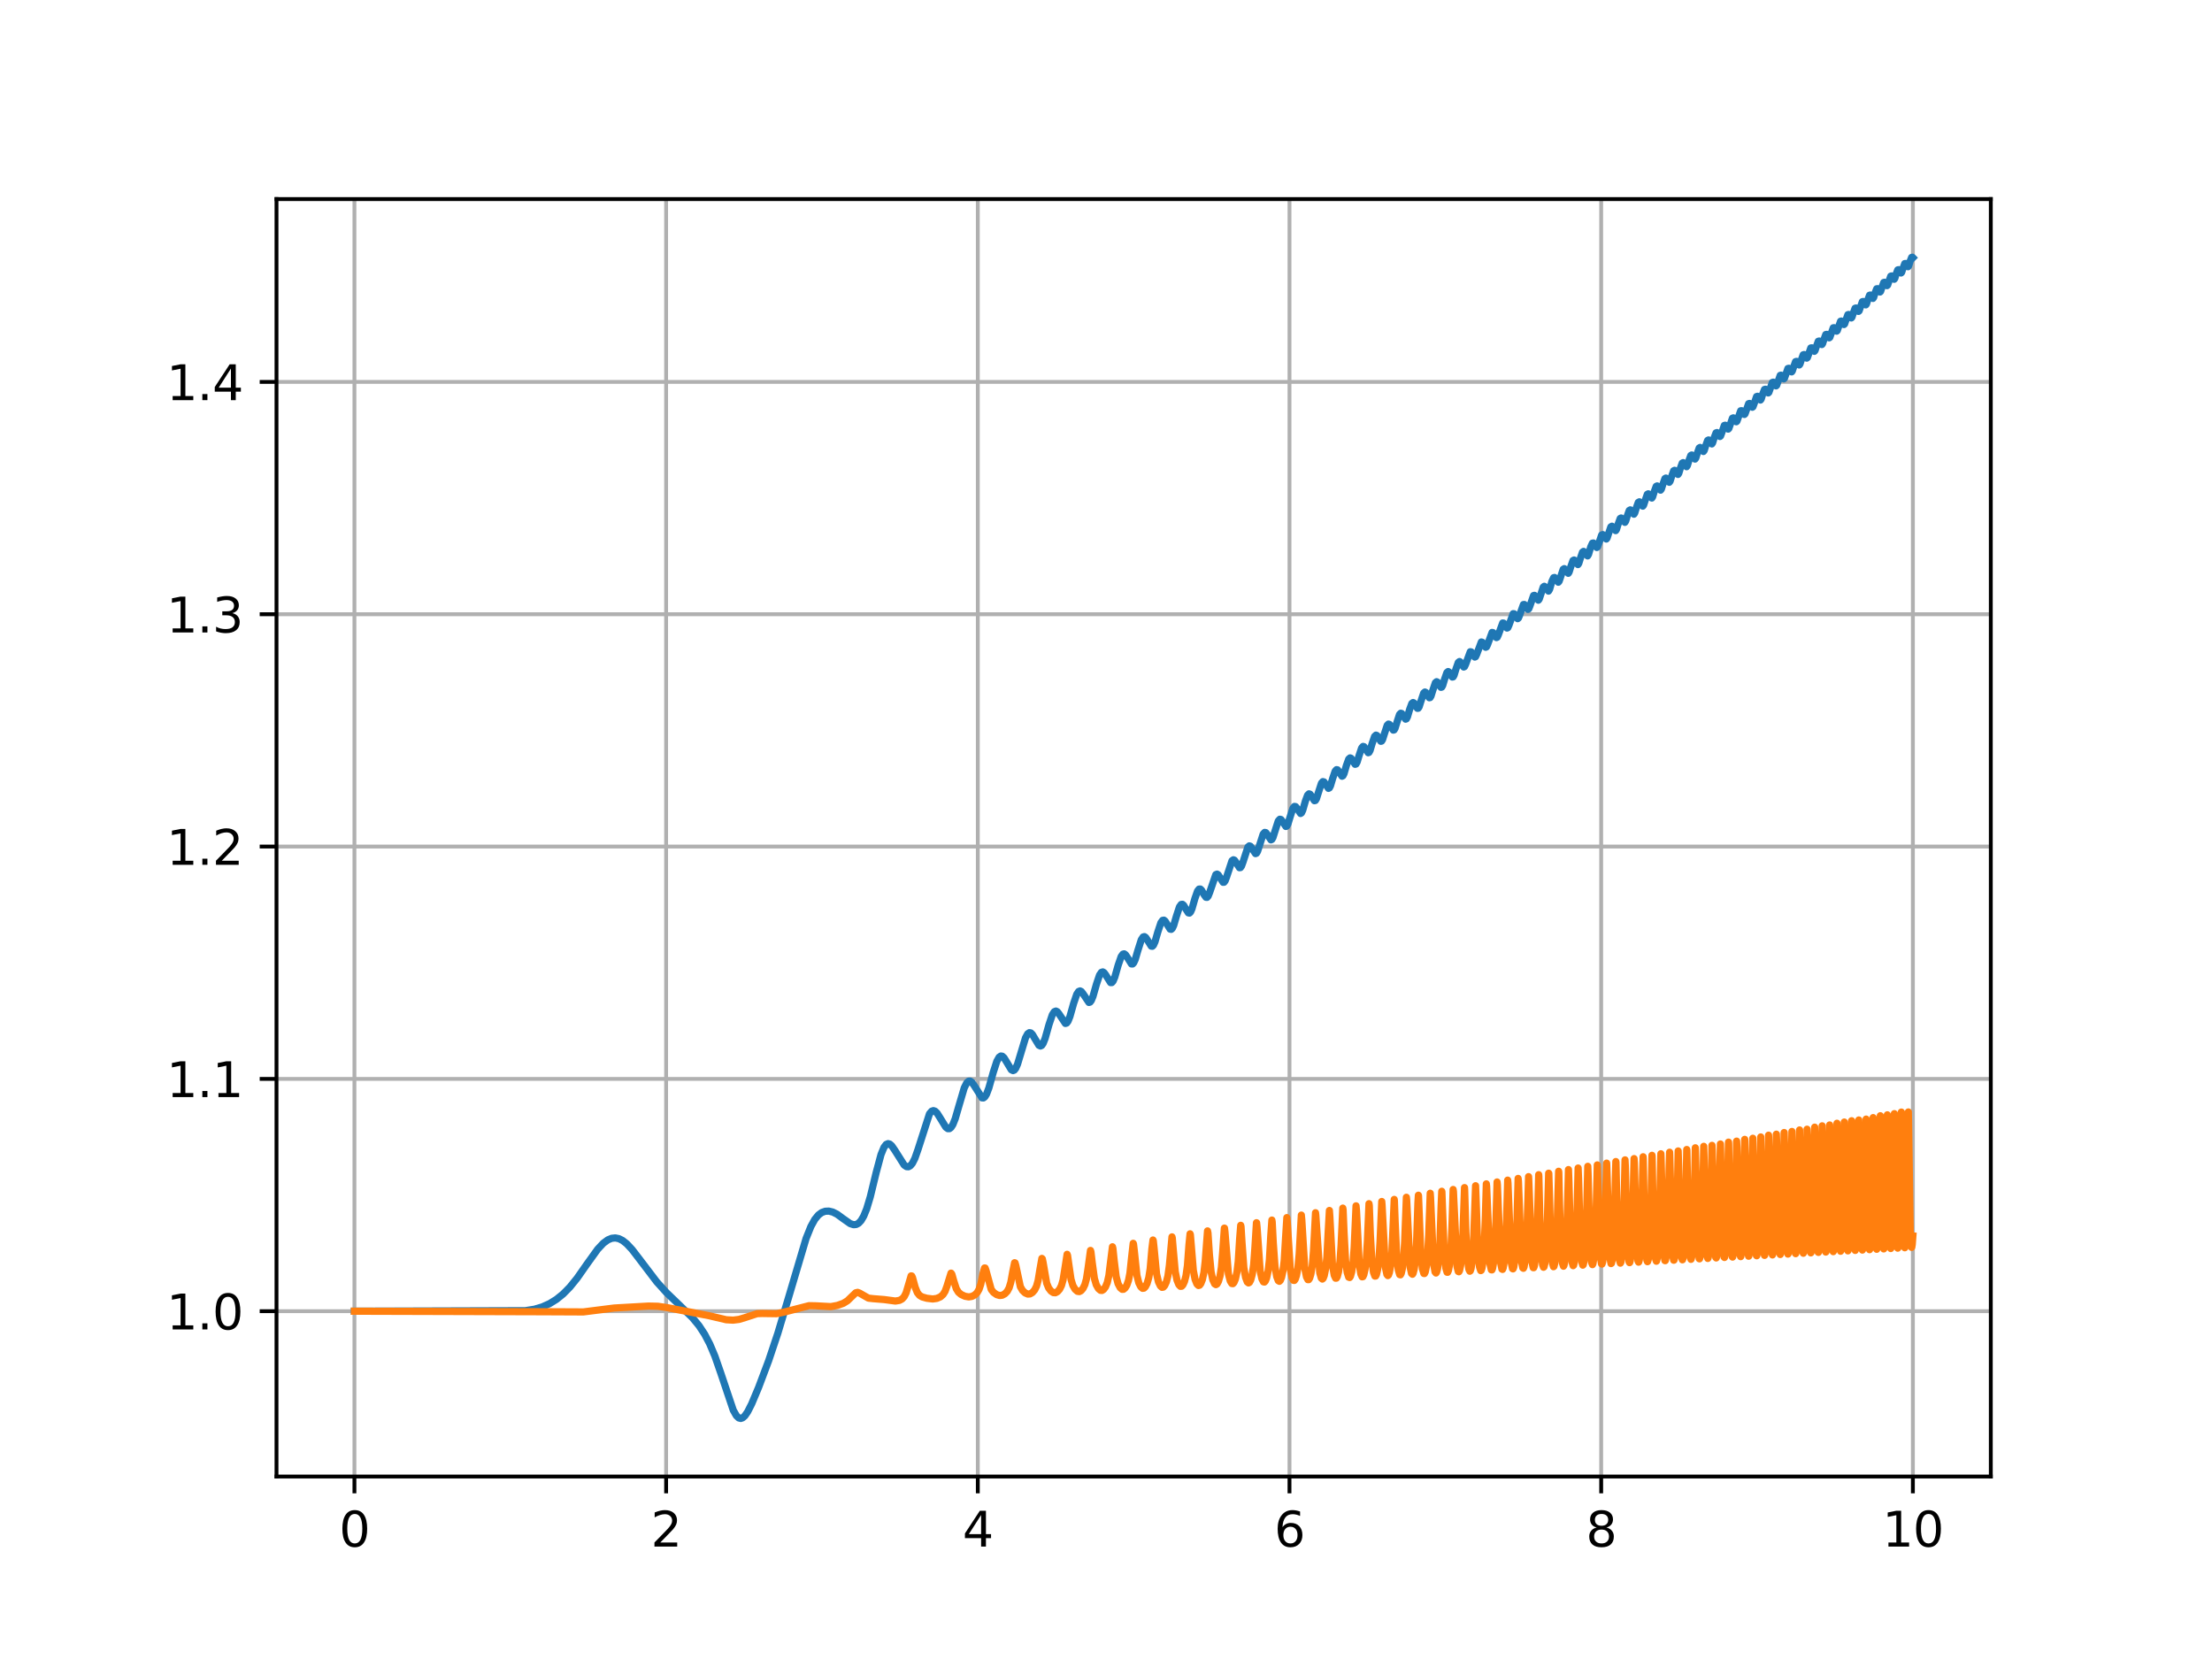 <?xml version="1.0" encoding="utf-8" standalone="no"?>
<!DOCTYPE svg PUBLIC "-//W3C//DTD SVG 1.1//EN"
  "http://www.w3.org/Graphics/SVG/1.1/DTD/svg11.dtd">
<svg xmlns:xlink="http://www.w3.org/1999/xlink" width="460.8pt" height="345.6pt" viewBox="0 0 460.8 345.6" xmlns="http://www.w3.org/2000/svg" version="1.1">
 <defs>
  <style type="text/css">*{stroke-linejoin: round; stroke-linecap: butt}</style>
 </defs>
 <g id="figure_1">
  <g id="patch_1">
   <path d="M 0 345.6 
L 460.8 345.6 
L 460.8 0 
L 0 0 
z
" style="fill: #ffffff"/>
  </g>
  <g id="axes_1">
   <g id="patch_2">
    <path d="M 57.6 307.584 
L 414.72 307.584 
L 414.72 41.472 
L 57.6 41.472 
z
" style="fill: #ffffff"/>
   </g>
   <g id="matplotlib.axis_1">
    <g id="xtick_1">
     <g id="line2d_1">
      <path d="M 73.833 307.584 
L 73.833 41.472 
" clip-path="url(#pcbea6e819e)" style="fill: none; stroke: #b0b0b0; stroke-width: 0.8; stroke-linecap: square"/>
     </g>
     <g id="line2d_2">
      <defs>
       <path id="m30470589de" d="M 0 0 
L 0 3.5 
" style="stroke: #000000; stroke-width: 0.8"/>
      </defs>
      <g>
       <use xlink:href="#m30470589de" x="73.833" y="307.584" style="stroke: #000000; stroke-width: 0.8"/>
      </g>
     </g>
     <g id="text_1">
      <!-- 0 -->
      <g transform="translate(70.651 322.182) scale(0.1 -0.1)">
       <defs>
        <path id="DejaVuSans-30" d="M 2034 4250 
Q 1547 4250 1301 3770 
Q 1056 3291 1056 2328 
Q 1056 1369 1301 889 
Q 1547 409 2034 409 
Q 2525 409 2770 889 
Q 3016 1369 3016 2328 
Q 3016 3291 2770 3770 
Q 2525 4250 2034 4250 
z
M 2034 4750 
Q 2819 4750 3233 4129 
Q 3647 3509 3647 2328 
Q 3647 1150 3233 529 
Q 2819 -91 2034 -91 
Q 1250 -91 836 529 
Q 422 1150 422 2328 
Q 422 3509 836 4129 
Q 1250 4750 2034 4750 
z
" transform="scale(0.016)"/>
       </defs>
       <use xlink:href="#DejaVuSans-30"/>
      </g>
     </g>
    </g>
    <g id="xtick_2">
     <g id="line2d_3">
      <path d="M 138.764 307.584 
L 138.764 41.472 
" clip-path="url(#pcbea6e819e)" style="fill: none; stroke: #b0b0b0; stroke-width: 0.8; stroke-linecap: square"/>
     </g>
     <g id="line2d_4">
      <g>
       <use xlink:href="#m30470589de" x="138.764" y="307.584" style="stroke: #000000; stroke-width: 0.8"/>
      </g>
     </g>
     <g id="text_2">
      <!-- 2 -->
      <g transform="translate(135.582 322.182) scale(0.1 -0.1)">
       <defs>
        <path id="DejaVuSans-32" d="M 1228 531 
L 3431 531 
L 3431 0 
L 469 0 
L 469 531 
Q 828 903 1448 1529 
Q 2069 2156 2228 2338 
Q 2531 2678 2651 2914 
Q 2772 3150 2772 3378 
Q 2772 3750 2511 3984 
Q 2250 4219 1831 4219 
Q 1534 4219 1204 4116 
Q 875 4013 500 3803 
L 500 4441 
Q 881 4594 1212 4672 
Q 1544 4750 1819 4750 
Q 2544 4750 2975 4387 
Q 3406 4025 3406 3419 
Q 3406 3131 3298 2873 
Q 3191 2616 2906 2266 
Q 2828 2175 2409 1742 
Q 1991 1309 1228 531 
z
" transform="scale(0.016)"/>
       </defs>
       <use xlink:href="#DejaVuSans-32"/>
      </g>
     </g>
    </g>
    <g id="xtick_3">
     <g id="line2d_5">
      <path d="M 203.695 307.584 
L 203.695 41.472 
" clip-path="url(#pcbea6e819e)" style="fill: none; stroke: #b0b0b0; stroke-width: 0.8; stroke-linecap: square"/>
     </g>
     <g id="line2d_6">
      <g>
       <use xlink:href="#m30470589de" x="203.695" y="307.584" style="stroke: #000000; stroke-width: 0.8"/>
      </g>
     </g>
     <g id="text_3">
      <!-- 4 -->
      <g transform="translate(200.513 322.182) scale(0.1 -0.1)">
       <defs>
        <path id="DejaVuSans-34" d="M 2419 4116 
L 825 1625 
L 2419 1625 
L 2419 4116 
z
M 2253 4666 
L 3047 4666 
L 3047 1625 
L 3713 1625 
L 3713 1100 
L 3047 1100 
L 3047 0 
L 2419 0 
L 2419 1100 
L 313 1100 
L 313 1709 
L 2253 4666 
z
" transform="scale(0.016)"/>
       </defs>
       <use xlink:href="#DejaVuSans-34"/>
      </g>
     </g>
    </g>
    <g id="xtick_4">
     <g id="line2d_7">
      <path d="M 268.625 307.584 
L 268.625 41.472 
" clip-path="url(#pcbea6e819e)" style="fill: none; stroke: #b0b0b0; stroke-width: 0.8; stroke-linecap: square"/>
     </g>
     <g id="line2d_8">
      <g>
       <use xlink:href="#m30470589de" x="268.625" y="307.584" style="stroke: #000000; stroke-width: 0.8"/>
      </g>
     </g>
     <g id="text_4">
      <!-- 6 -->
      <g transform="translate(265.444 322.182) scale(0.1 -0.1)">
       <defs>
        <path id="DejaVuSans-36" d="M 2113 2584 
Q 1688 2584 1439 2293 
Q 1191 2003 1191 1497 
Q 1191 994 1439 701 
Q 1688 409 2113 409 
Q 2538 409 2786 701 
Q 3034 994 3034 1497 
Q 3034 2003 2786 2293 
Q 2538 2584 2113 2584 
z
M 3366 4563 
L 3366 3988 
Q 3128 4100 2886 4159 
Q 2644 4219 2406 4219 
Q 1781 4219 1451 3797 
Q 1122 3375 1075 2522 
Q 1259 2794 1537 2939 
Q 1816 3084 2150 3084 
Q 2853 3084 3261 2657 
Q 3669 2231 3669 1497 
Q 3669 778 3244 343 
Q 2819 -91 2113 -91 
Q 1303 -91 875 529 
Q 447 1150 447 2328 
Q 447 3434 972 4092 
Q 1497 4750 2381 4750 
Q 2619 4750 2861 4703 
Q 3103 4656 3366 4563 
z
" transform="scale(0.016)"/>
       </defs>
       <use xlink:href="#DejaVuSans-36"/>
      </g>
     </g>
    </g>
    <g id="xtick_5">
     <g id="line2d_9">
      <path d="M 333.556 307.584 
L 333.556 41.472 
" clip-path="url(#pcbea6e819e)" style="fill: none; stroke: #b0b0b0; stroke-width: 0.8; stroke-linecap: square"/>
     </g>
     <g id="line2d_10">
      <g>
       <use xlink:href="#m30470589de" x="333.556" y="307.584" style="stroke: #000000; stroke-width: 0.8"/>
      </g>
     </g>
     <g id="text_5">
      <!-- 8 -->
      <g transform="translate(330.375 322.182) scale(0.1 -0.1)">
       <defs>
        <path id="DejaVuSans-38" d="M 2034 2216 
Q 1584 2216 1326 1975 
Q 1069 1734 1069 1313 
Q 1069 891 1326 650 
Q 1584 409 2034 409 
Q 2484 409 2743 651 
Q 3003 894 3003 1313 
Q 3003 1734 2745 1975 
Q 2488 2216 2034 2216 
z
M 1403 2484 
Q 997 2584 770 2862 
Q 544 3141 544 3541 
Q 544 4100 942 4425 
Q 1341 4750 2034 4750 
Q 2731 4750 3128 4425 
Q 3525 4100 3525 3541 
Q 3525 3141 3298 2862 
Q 3072 2584 2669 2484 
Q 3125 2378 3379 2068 
Q 3634 1759 3634 1313 
Q 3634 634 3220 271 
Q 2806 -91 2034 -91 
Q 1263 -91 848 271 
Q 434 634 434 1313 
Q 434 1759 690 2068 
Q 947 2378 1403 2484 
z
M 1172 3481 
Q 1172 3119 1398 2916 
Q 1625 2713 2034 2713 
Q 2441 2713 2670 2916 
Q 2900 3119 2900 3481 
Q 2900 3844 2670 4047 
Q 2441 4250 2034 4250 
Q 1625 4250 1398 4047 
Q 1172 3844 1172 3481 
z
" transform="scale(0.016)"/>
       </defs>
       <use xlink:href="#DejaVuSans-38"/>
      </g>
     </g>
    </g>
    <g id="xtick_6">
     <g id="line2d_11">
      <path d="M 398.487 307.584 
L 398.487 41.472 
" clip-path="url(#pcbea6e819e)" style="fill: none; stroke: #b0b0b0; stroke-width: 0.8; stroke-linecap: square"/>
     </g>
     <g id="line2d_12">
      <g>
       <use xlink:href="#m30470589de" x="398.487" y="307.584" style="stroke: #000000; stroke-width: 0.8"/>
      </g>
     </g>
     <g id="text_6">
      <!-- 10 -->
      <g transform="translate(392.125 322.182) scale(0.1 -0.1)">
       <defs>
        <path id="DejaVuSans-31" d="M 794 531 
L 1825 531 
L 1825 4091 
L 703 3866 
L 703 4441 
L 1819 4666 
L 2450 4666 
L 2450 531 
L 3481 531 
L 3481 0 
L 794 0 
L 794 531 
z
" transform="scale(0.016)"/>
       </defs>
       <use xlink:href="#DejaVuSans-31"/>
       <use xlink:href="#DejaVuSans-30" x="63.623"/>
      </g>
     </g>
    </g>
   </g>
   <g id="matplotlib.axis_2">
    <g id="ytick_1">
     <g id="line2d_13">
      <path d="M 57.6 273.146 
L 414.72 273.146 
" clip-path="url(#pcbea6e819e)" style="fill: none; stroke: #b0b0b0; stroke-width: 0.8; stroke-linecap: square"/>
     </g>
     <g id="line2d_14">
      <defs>
       <path id="mecfaba7dd7" d="M 0 0 
L -3.5 0 
" style="stroke: #000000; stroke-width: 0.8"/>
      </defs>
      <g>
       <use xlink:href="#mecfaba7dd7" x="57.6" y="273.146" style="stroke: #000000; stroke-width: 0.8"/>
      </g>
     </g>
     <g id="text_7">
      <!-- 1.0 -->
      <g transform="translate(34.697 276.945) scale(0.1 -0.1)">
       <defs>
        <path id="DejaVuSans-2e" d="M 684 794 
L 1344 794 
L 1344 0 
L 684 0 
L 684 794 
z
" transform="scale(0.016)"/>
       </defs>
       <use xlink:href="#DejaVuSans-31"/>
       <use xlink:href="#DejaVuSans-2e" x="63.623"/>
       <use xlink:href="#DejaVuSans-30" x="95.41"/>
      </g>
     </g>
    </g>
    <g id="ytick_2">
     <g id="line2d_15">
      <path d="M 57.6 224.749 
L 414.72 224.749 
" clip-path="url(#pcbea6e819e)" style="fill: none; stroke: #b0b0b0; stroke-width: 0.8; stroke-linecap: square"/>
     </g>
     <g id="line2d_16">
      <g>
       <use xlink:href="#mecfaba7dd7" x="57.6" y="224.749" style="stroke: #000000; stroke-width: 0.8"/>
      </g>
     </g>
     <g id="text_8">
      <!-- 1.1 -->
      <g transform="translate(34.697 228.548) scale(0.1 -0.1)">
       <use xlink:href="#DejaVuSans-31"/>
       <use xlink:href="#DejaVuSans-2e" x="63.623"/>
       <use xlink:href="#DejaVuSans-31" x="95.41"/>
      </g>
     </g>
    </g>
    <g id="ytick_3">
     <g id="line2d_17">
      <path d="M 57.6 176.352 
L 414.72 176.352 
" clip-path="url(#pcbea6e819e)" style="fill: none; stroke: #b0b0b0; stroke-width: 0.8; stroke-linecap: square"/>
     </g>
     <g id="line2d_18">
      <g>
       <use xlink:href="#mecfaba7dd7" x="57.6" y="176.352" style="stroke: #000000; stroke-width: 0.8"/>
      </g>
     </g>
     <g id="text_9">
      <!-- 1.2 -->
      <g transform="translate(34.697 180.151) scale(0.1 -0.1)">
       <use xlink:href="#DejaVuSans-31"/>
       <use xlink:href="#DejaVuSans-2e" x="63.623"/>
       <use xlink:href="#DejaVuSans-32" x="95.41"/>
      </g>
     </g>
    </g>
    <g id="ytick_4">
     <g id="line2d_19">
      <path d="M 57.6 127.955 
L 414.72 127.955 
" clip-path="url(#pcbea6e819e)" style="fill: none; stroke: #b0b0b0; stroke-width: 0.8; stroke-linecap: square"/>
     </g>
     <g id="line2d_20">
      <g>
       <use xlink:href="#mecfaba7dd7" x="57.6" y="127.955" style="stroke: #000000; stroke-width: 0.8"/>
      </g>
     </g>
     <g id="text_10">
      <!-- 1.3 -->
      <g transform="translate(34.697 131.754) scale(0.1 -0.1)">
       <defs>
        <path id="DejaVuSans-33" d="M 2597 2516 
Q 3050 2419 3304 2112 
Q 3559 1806 3559 1356 
Q 3559 666 3084 287 
Q 2609 -91 1734 -91 
Q 1441 -91 1130 -33 
Q 819 25 488 141 
L 488 750 
Q 750 597 1062 519 
Q 1375 441 1716 441 
Q 2309 441 2620 675 
Q 2931 909 2931 1356 
Q 2931 1769 2642 2001 
Q 2353 2234 1838 2234 
L 1294 2234 
L 1294 2753 
L 1863 2753 
Q 2328 2753 2575 2939 
Q 2822 3125 2822 3475 
Q 2822 3834 2567 4026 
Q 2313 4219 1838 4219 
Q 1578 4219 1281 4162 
Q 984 4106 628 3988 
L 628 4550 
Q 988 4650 1302 4700 
Q 1616 4750 1894 4750 
Q 2613 4750 3031 4423 
Q 3450 4097 3450 3541 
Q 3450 3153 3228 2886 
Q 3006 2619 2597 2516 
z
" transform="scale(0.016)"/>
       </defs>
       <use xlink:href="#DejaVuSans-31"/>
       <use xlink:href="#DejaVuSans-2e" x="63.623"/>
       <use xlink:href="#DejaVuSans-33" x="95.41"/>
      </g>
     </g>
    </g>
    <g id="ytick_5">
     <g id="line2d_21">
      <path d="M 57.6 79.558 
L 414.72 79.558 
" clip-path="url(#pcbea6e819e)" style="fill: none; stroke: #b0b0b0; stroke-width: 0.8; stroke-linecap: square"/>
     </g>
     <g id="line2d_22">
      <g>
       <use xlink:href="#mecfaba7dd7" x="57.6" y="79.558" style="stroke: #000000; stroke-width: 0.8"/>
      </g>
     </g>
     <g id="text_11">
      <!-- 1.4 -->
      <g transform="translate(34.697 83.357) scale(0.1 -0.1)">
       <use xlink:href="#DejaVuSans-31"/>
       <use xlink:href="#DejaVuSans-2e" x="63.623"/>
       <use xlink:href="#DejaVuSans-34" x="95.41"/>
      </g>
     </g>
    </g>
   </g>
   <g id="line2d_23">
    <path d="M 73.833 273.146 
L 109.447 273.035 
L 111.33 272.735 
L 112.954 272.256 
L 114.479 271.573 
L 115.908 270.689 
L 117.304 269.563 
L 118.7 268.147 
L 120.226 266.265 
L 122.271 263.342 
L 124.511 260.23 
L 125.68 258.984 
L 126.622 258.292 
L 127.433 257.958 
L 128.18 257.883 
L 128.927 258.034 
L 129.706 258.425 
L 130.582 259.122 
L 131.686 260.309 
L 133.342 262.468 
L 136.816 267.036 
L 138.829 269.265 
L 141.296 271.635 
L 144.25 274.508 
L 145.614 276.161 
L 146.783 277.933 
L 147.854 279.973 
L 148.925 282.508 
L 150.127 285.96 
L 152.756 293.78 
L 153.406 294.919 
L 153.893 295.378 
L 154.315 295.487 
L 154.704 295.358 
L 155.159 294.957 
L 155.743 294.116 
L 156.587 292.453 
L 158.016 289.053 
L 160.126 283.451 
L 162.041 277.726 
L 164.217 270.486 
L 167.918 258.005 
L 168.924 255.501 
L 169.736 254.029 
L 170.482 253.114 
L 171.197 252.583 
L 171.911 252.328 
L 172.658 252.296 
L 173.469 252.489 
L 174.378 252.946 
L 175.612 253.85 
L 177.105 254.901 
L 177.82 255.132 
L 178.371 255.082 
L 178.858 254.821 
L 179.378 254.271 
L 179.93 253.332 
L 180.547 251.813 
L 181.293 249.326 
L 182.527 244.244 
L 183.533 240.504 
L 184.15 239.007 
L 184.605 238.411 
L 184.994 238.241 
L 185.352 238.336 
L 185.774 238.704 
L 186.39 239.596 
L 188.371 242.721 
L 188.858 243.035 
L 189.247 243.057 
L 189.637 242.849 
L 190.059 242.347 
L 190.579 241.327 
L 191.228 239.488 
L 193.63 232.023 
L 194.085 231.487 
L 194.442 231.362 
L 194.799 231.482 
L 195.221 231.897 
L 195.838 232.874 
L 197.039 234.826 
L 197.461 235.124 
L 197.786 235.117 
L 198.11 234.877 
L 198.5 234.269 
L 198.987 233.049 
L 199.734 230.471 
L 200.87 226.623 
L 201.389 225.585 
L 201.779 225.231 
L 202.104 225.215 
L 202.428 225.432 
L 202.883 226.051 
L 204.571 228.703 
L 204.863 228.718 
L 205.155 228.506 
L 205.513 227.931 
L 206 226.642 
L 206.909 223.397 
L 207.655 221.093 
L 208.142 220.229 
L 208.499 219.986 
L 208.792 220.029 
L 209.149 220.345 
L 209.668 221.181 
L 210.675 222.85 
L 211.032 223.026 
L 211.291 222.925 
L 211.584 222.562 
L 211.973 221.688 
L 212.59 219.643 
L 213.629 216.202 
L 214.083 215.368 
L 214.441 215.117 
L 214.733 215.174 
L 215.057 215.484 
L 215.577 216.358 
L 216.421 217.751 
L 216.746 217.905 
L 217.005 217.785 
L 217.298 217.373 
L 217.72 216.305 
L 218.531 213.427 
L 219.213 211.408 
L 219.635 210.756 
L 219.96 210.621 
L 220.252 210.761 
L 220.609 211.213 
L 221.94 213.204 
L 222.2 213.127 
L 222.492 212.74 
L 222.882 211.768 
L 223.661 209.012 
L 224.31 207.118 
L 224.7 206.54 
L 224.992 206.426 
L 225.252 206.546 
L 225.609 206.996 
L 226.842 208.83 
L 227.07 208.764 
L 227.329 208.433 
L 227.687 207.569 
L 228.401 205.059 
L 229.05 203.134 
L 229.44 202.56 
L 229.732 202.466 
L 229.992 202.614 
L 230.349 203.108 
L 231.355 204.693 
L 231.615 204.686 
L 231.875 204.392 
L 232.232 203.545 
L 232.946 201.035 
L 233.563 199.263 
L 233.92 198.774 
L 234.18 198.703 
L 234.439 198.86 
L 234.796 199.374 
L 235.705 200.807 
L 235.933 200.815 
L 236.16 200.592 
L 236.485 199.884 
L 237.037 198.001 
L 237.751 195.766 
L 238.14 195.186 
L 238.4 195.112 
L 238.66 195.276 
L 239.017 195.808 
L 239.829 197.101 
L 240.056 197.125 
L 240.283 196.905 
L 240.608 196.184 
L 241.192 194.16 
L 241.841 192.213 
L 242.199 191.725 
L 242.458 191.681 
L 242.718 191.88 
L 243.108 192.515 
L 243.757 193.551 
L 243.984 193.602 
L 244.211 193.401 
L 244.504 192.776 
L 245.056 190.891 
L 245.705 188.909 
L 246.062 188.415 
L 246.322 188.377 
L 246.581 188.591 
L 247.003 189.31 
L 247.555 190.166 
L 247.783 190.212 
L 248.01 189.993 
L 248.302 189.336 
L 248.919 187.186 
L 249.471 185.614 
L 249.795 185.21 
L 250.055 185.202 
L 250.315 185.449 
L 250.802 186.324 
L 251.224 186.919 
L 251.451 186.942 
L 251.678 186.689 
L 252.003 185.882 
L 253.269 182.206 
L 253.529 182.091 
L 253.756 182.22 
L 254.081 182.7 
L 254.795 183.801 
L 254.99 183.785 
L 255.217 183.498 
L 255.542 182.639 
L 256.646 179.311 
L 256.938 179.104 
L 257.165 179.201 
L 257.49 179.656 
L 258.204 180.76 
L 258.399 180.737 
L 258.626 180.433 
L 258.951 179.544 
L 259.957 176.461 
L 260.249 176.211 
L 260.477 176.283 
L 260.769 176.665 
L 261.548 177.824 
L 261.743 177.748 
L 261.97 177.373 
L 262.36 176.171 
L 263.139 173.75 
L 263.463 173.401 
L 263.691 173.449 
L 263.983 173.815 
L 264.762 174.962 
L 264.957 174.868 
L 265.184 174.466 
L 265.574 173.227 
L 266.288 171.015 
L 266.613 170.659 
L 266.84 170.71 
L 267.132 171.085 
L 267.879 172.176 
L 268.074 172.076 
L 268.301 171.657 
L 268.723 170.276 
L 269.34 168.375 
L 269.664 167.99 
L 269.892 168.029 
L 270.151 168.345 
L 270.931 169.463 
L 271.125 169.334 
L 271.385 168.789 
L 271.937 166.873 
L 272.391 165.652 
L 272.684 165.37 
L 272.911 165.447 
L 273.203 165.858 
L 273.82 166.804 
L 274.015 166.758 
L 274.242 166.386 
L 274.632 165.148 
L 275.281 163.152 
L 275.573 162.827 
L 275.8 162.879 
L 276.093 163.273 
L 276.742 164.229 
L 276.937 164.135 
L 277.164 163.701 
L 277.618 162.166 
L 278.138 160.645 
L 278.43 160.33 
L 278.625 160.37 
L 278.885 160.692 
L 279.566 161.702 
L 279.761 161.6 
L 279.988 161.152 
L 280.475 159.484 
L 280.962 158.136 
L 281.255 157.879 
L 281.449 157.962 
L 281.741 158.388 
L 282.293 159.221 
L 282.488 159.161 
L 282.715 158.752 
L 283.138 157.342 
L 283.657 155.801 
L 283.949 155.491 
L 284.144 155.545 
L 284.404 155.889 
L 285.021 156.806 
L 285.183 156.745 
L 285.41 156.339 
L 285.832 154.926 
L 286.352 153.413 
L 286.644 153.139 
L 286.839 153.221 
L 287.131 153.655 
L 287.65 154.427 
L 287.813 154.386 
L 288.007 154.078 
L 288.364 152.956 
L 288.981 151.092 
L 289.241 150.839 
L 289.436 150.901 
L 289.696 151.261 
L 290.247 152.098 
L 290.41 152.056 
L 290.605 151.741 
L 290.962 150.607 
L 291.546 148.839 
L 291.806 148.577 
L 292.001 148.637 
L 292.26 149 
L 292.812 149.816 
L 292.975 149.753 
L 293.202 149.326 
L 293.656 147.769 
L 294.111 146.547 
L 294.371 146.348 
L 294.565 146.457 
L 294.89 146.99 
L 295.28 147.557 
L 295.442 147.538 
L 295.637 147.24 
L 295.994 146.111 
L 296.578 144.379 
L 296.838 144.162 
L 297.033 144.263 
L 297.357 144.792 
L 297.747 145.353 
L 297.909 145.323 
L 298.104 145.009 
L 298.461 143.859 
L 299.013 142.231 
L 299.273 142.011 
L 299.468 142.113 
L 299.792 142.647 
L 300.182 143.188 
L 300.344 143.136 
L 300.539 142.792 
L 300.929 141.493 
L 301.416 140.105 
L 301.675 139.894 
L 301.87 140.006 
L 302.195 140.551 
L 302.552 141.047 
L 302.714 141.007 
L 302.909 140.673 
L 303.299 139.377 
L 303.786 138.002 
L 304.045 137.809 
L 304.24 137.938 
L 304.597 138.558 
L 304.922 138.952 
L 305.084 138.874 
L 305.311 138.401 
L 306.285 135.768 
L 306.48 135.805 
L 306.74 136.167 
L 307.227 136.879 
L 307.389 136.802 
L 307.616 136.326 
L 308.59 133.736 
L 308.785 133.797 
L 309.045 134.182 
L 309.499 134.837 
L 309.662 134.759 
L 309.889 134.276 
L 310.831 131.744 
L 311.025 131.79 
L 311.285 132.166 
L 311.74 132.824 
L 311.902 132.744 
L 312.129 132.255 
L 313.038 129.78 
L 313.233 129.81 
L 313.493 130.176 
L 313.947 130.839 
L 314.11 130.759 
L 314.337 130.265 
L 315.213 127.845 
L 315.408 127.855 
L 315.635 128.149 
L 316.155 128.883 
L 316.317 128.759 
L 316.544 128.209 
L 317.356 125.939 
L 317.551 125.925 
L 317.778 126.201 
L 318.298 126.95 
L 318.46 126.835 
L 318.687 126.291 
L 319.466 124.063 
L 319.661 124.019 
L 319.856 124.219 
L 320.473 125.03 
L 320.635 124.833 
L 320.927 123.969 
L 321.479 122.309 
L 321.706 122.133 
L 321.901 122.264 
L 322.583 123.137 
L 322.616 123.113 
L 322.81 122.761 
L 323.297 121.1 
L 323.654 120.342 
L 323.849 120.299 
L 324.044 120.506 
L 324.628 121.287 
L 324.791 121.099 
L 325.05 120.354 
L 325.635 118.603 
L 325.862 118.458 
L 326.057 118.618 
L 326.706 119.429 
L 326.868 119.188 
L 327.193 118.149 
L 327.68 116.777 
L 327.907 116.654 
L 328.102 116.834 
L 328.719 117.615 
L 328.881 117.384 
L 329.206 116.351 
L 329.661 115.031 
L 329.888 114.862 
L 330.083 115.011 
L 330.732 115.806 
L 330.927 115.469 
L 331.381 113.919 
L 331.738 113.148 
L 331.933 113.114 
L 332.16 113.393 
L 332.647 114.056 
L 332.81 113.893 
L 333.069 113.159 
L 333.654 111.451 
L 333.881 111.359 
L 334.076 111.567 
L 334.628 112.288 
L 334.79 112.08 
L 335.082 111.179 
L 335.569 109.757 
L 335.796 109.619 
L 335.991 109.798 
L 336.576 110.539 
L 336.738 110.304 
L 337.063 109.256 
L 337.517 108.008 
L 337.712 107.905 
L 337.907 108.079 
L 338.491 108.814 
L 338.653 108.573 
L 338.978 107.515 
L 339.4 106.338 
L 339.627 106.214 
L 339.822 106.408 
L 340.374 107.115 
L 340.536 106.888 
L 340.861 105.84 
L 341.283 104.658 
L 341.51 104.535 
L 341.705 104.733 
L 342.225 105.437 
L 342.387 105.247 
L 342.679 104.351 
L 343.166 102.969 
L 343.361 102.869 
L 343.556 103.053 
L 344.108 103.752 
L 344.27 103.514 
L 344.595 102.451 
L 345.017 101.315 
L 345.211 101.223 
L 345.406 101.416 
L 345.926 102.106 
L 346.088 101.898 
L 346.38 100.98 
L 346.835 99.696 
L 347.03 99.589 
L 347.224 99.772 
L 347.744 100.466 
L 347.906 100.26 
L 348.198 99.341 
L 348.653 98.069 
L 348.848 97.974 
L 349.042 98.17 
L 349.562 98.834 
L 349.724 98.6 
L 350.049 97.535 
L 350.438 96.477 
L 350.633 96.37 
L 350.828 96.557 
L 351.347 97.223 
L 351.51 96.989 
L 351.834 95.922 
L 352.224 94.878 
L 352.419 94.784 
L 352.614 94.984 
L 353.101 95.635 
L 353.263 95.43 
L 353.555 94.503 
L 353.977 93.315 
L 354.172 93.207 
L 354.367 93.398 
L 354.854 94.053 
L 355.016 93.849 
L 355.308 92.921 
L 355.73 91.744 
L 355.925 91.648 
L 356.12 91.85 
L 356.607 92.478 
L 356.769 92.248 
L 357.094 91.178 
L 357.483 90.169 
L 357.678 90.109 
L 357.873 90.341 
L 358.295 90.933 
L 358.425 90.825 
L 358.652 90.222 
L 359.204 88.628 
L 359.399 88.576 
L 359.594 88.816 
L 360.016 89.389 
L 360.146 89.265 
L 360.373 88.638 
L 360.892 87.122 
L 361.087 87.046 
L 361.282 87.271 
L 361.704 87.859 
L 361.834 87.747 
L 362.061 87.131 
L 362.613 85.575 
L 362.808 85.554 
L 363.035 85.881 
L 363.392 86.341 
L 363.522 86.218 
L 363.749 85.588 
L 364.269 84.095 
L 364.463 84.043 
L 364.658 84.289 
L 365.048 84.836 
L 365.178 84.733 
L 365.405 84.124 
L 365.924 82.614 
L 366.119 82.553 
L 366.314 82.793 
L 366.736 83.335 
L 366.898 83.111 
L 367.223 82.035 
L 367.58 81.129 
L 367.775 81.081 
L 367.97 81.332 
L 368.359 81.858 
L 368.489 81.733 
L 368.716 81.094 
L 369.203 79.679 
L 369.398 79.609 
L 369.593 79.846 
L 369.983 80.387 
L 370.112 80.273 
L 370.34 79.643 
L 370.859 78.189 
L 371.021 78.154 
L 371.216 78.394 
L 371.606 78.926 
L 371.736 78.802 
L 371.963 78.16 
L 372.45 76.766 
L 372.645 76.717 
L 372.84 76.974 
L 373.229 77.471 
L 373.359 77.32 
L 373.619 76.526 
L 374.041 75.343 
L 374.236 75.279 
L 374.43 75.526 
L 374.82 76.033 
L 374.95 75.886 
L 375.21 75.095 
L 375.632 73.915 
L 375.826 73.857 
L 376.021 74.11 
L 376.378 74.608 
L 376.508 74.5 
L 376.735 73.869 
L 377.222 72.485 
L 377.417 72.453 
L 377.644 72.787 
L 377.969 73.186 
L 378.099 73.046 
L 378.359 72.258 
L 378.781 71.089 
L 378.976 71.045 
L 379.17 71.31 
L 379.527 71.777 
L 379.657 71.64 
L 379.917 70.854 
L 380.339 69.69 
L 380.534 69.653 
L 380.761 69.987 
L 381.053 70.379 
L 381.183 70.281 
L 381.41 69.655 
L 381.897 68.29 
L 382.06 68.257 
L 382.255 68.508 
L 382.612 68.987 
L 382.742 68.857 
L 382.969 68.193 
L 383.423 66.921 
L 383.586 66.877 
L 383.78 67.12 
L 384.138 67.607 
L 384.267 67.481 
L 384.495 66.82 
L 384.949 65.551 
L 385.112 65.512 
L 385.306 65.76 
L 385.663 66.233 
L 385.793 66.095 
L 386.053 65.299 
L 386.443 64.215 
L 386.637 64.161 
L 386.832 64.427 
L 387.157 64.872 
L 387.287 64.759 
L 387.514 64.108 
L 387.968 62.84 
L 388.131 62.805 
L 388.326 63.061 
L 388.683 63.512 
L 388.813 63.353 
L 389.072 62.533 
L 389.462 61.499 
L 389.624 61.464 
L 389.819 61.721 
L 390.176 62.164 
L 390.306 61.997 
L 390.598 61.05 
L 390.955 60.157 
L 391.118 60.137 
L 391.312 60.407 
L 391.637 60.832 
L 391.767 60.698 
L 392.027 59.899 
L 392.416 58.846 
L 392.579 58.804 
L 392.773 59.057 
L 393.098 59.504 
L 393.228 59.386 
L 393.455 58.723 
L 393.877 57.535 
L 394.04 57.485 
L 394.234 57.733 
L 394.591 58.175 
L 394.721 58.001 
L 395.013 57.045 
L 395.338 56.221 
L 395.5 56.178 
L 395.695 56.433 
L 396.02 56.868 
L 396.15 56.737 
L 396.409 55.937 
L 396.799 54.907 
L 396.961 54.885 
L 397.156 55.158 
L 397.481 55.559 
L 397.611 55.397 
L 397.903 54.449 
L 398.228 53.624 
L 398.39 53.584 
L 398.487 53.682 
L 398.487 53.682 
" clip-path="url(#pcbea6e819e)" style="fill: none; stroke: #1f77b4; stroke-width: 1.5; stroke-linecap: square"/>
   </g>
   <g id="line2d_24">
    <path d="M 73.833 273.146 
L 112.921 273.257 
L 121.524 273.297 
L 127.953 272.485 
L 135.095 272.078 
L 137.043 272.12 
L 139.056 272.414 
L 147.789 274.104 
L 151.295 274.929 
L 152.724 275.008 
L 153.957 274.856 
L 155.256 274.465 
L 157.723 273.657 
L 158.795 273.62 
L 161.782 273.663 
L 163.21 273.366 
L 168.534 271.998 
L 169.995 272.027 
L 173.08 272.19 
L 174.443 271.941 
L 175.677 271.505 
L 176.553 270.964 
L 177.365 270.176 
L 178.274 269.304 
L 178.664 269.22 
L 179.086 269.386 
L 180.904 270.425 
L 181.878 270.536 
L 184.183 270.721 
L 186.52 271.031 
L 187.364 270.896 
L 187.916 270.601 
L 188.371 270.098 
L 188.76 269.313 
L 189.182 267.89 
L 189.799 265.79 
L 189.929 265.807 
L 190.092 266.137 
L 190.643 268.153 
L 191.098 269.278 
L 191.552 269.845 
L 192.104 270.176 
L 193.078 270.452 
L 194.312 270.599 
L 195.156 270.481 
L 195.903 270.16 
L 196.455 269.678 
L 196.877 269.001 
L 197.266 267.934 
L 198.11 265.215 
L 198.143 265.225 
L 198.305 265.483 
L 198.662 266.757 
L 199.214 268.467 
L 199.669 269.199 
L 200.221 269.667 
L 201.032 270.036 
L 201.812 270.17 
L 202.461 270.067 
L 203.078 269.753 
L 203.565 269.277 
L 203.954 268.601 
L 204.311 267.536 
L 204.766 265.357 
L 205.091 264.148 
L 205.22 264.15 
L 205.383 264.59 
L 206.487 268.62 
L 206.974 269.242 
L 207.623 269.694 
L 208.24 269.88 
L 208.792 269.816 
L 209.344 269.515 
L 209.831 269.002 
L 210.22 268.279 
L 210.577 267.104 
L 210.967 264.932 
L 211.356 263.05 
L 211.454 263.075 
L 211.616 263.641 
L 212.558 268.044 
L 213.012 268.83 
L 213.564 269.348 
L 214.116 269.582 
L 214.57 269.548 
L 215.057 269.269 
L 215.544 268.709 
L 215.934 267.911 
L 216.259 266.743 
L 216.616 264.549 
L 217.038 262.152 
L 217.135 262.237 
L 217.298 263.004 
L 218.044 267.322 
L 218.466 268.336 
L 218.953 268.965 
L 219.44 269.28 
L 219.862 269.305 
L 220.284 269.085 
L 220.739 268.568 
L 221.128 267.785 
L 221.453 266.638 
L 221.778 264.621 
L 222.297 261.295 
L 222.395 261.544 
L 222.622 263.168 
L 223.109 266.497 
L 223.498 267.786 
L 223.953 268.577 
L 224.44 269.003 
L 224.83 269.066 
L 225.187 268.893 
L 225.609 268.407 
L 225.998 267.608 
L 226.323 266.432 
L 226.648 264.296 
L 227.167 260.485 
L 227.264 260.784 
L 227.524 262.998 
L 227.979 266.304 
L 228.368 267.636 
L 228.823 268.443 
L 229.245 268.797 
L 229.57 268.822 
L 229.894 268.625 
L 230.284 268.1 
L 230.673 267.161 
L 230.998 265.726 
L 231.323 263.067 
L 231.745 259.726 
L 231.842 260.071 
L 232.102 262.587 
L 232.524 265.959 
L 232.913 267.413 
L 233.368 268.27 
L 233.758 268.589 
L 234.05 268.582 
L 234.374 268.324 
L 234.732 267.74 
L 235.089 266.724 
L 235.381 265.232 
L 235.705 262.186 
L 236.063 259.005 
L 236.128 259.129 
L 236.29 260.493 
L 236.842 265.709 
L 237.231 267.243 
L 237.653 268.08 
L 238.011 268.38 
L 238.303 268.348 
L 238.595 268.067 
L 238.952 267.389 
L 239.309 266.176 
L 239.601 264.317 
L 239.958 260.166 
L 240.186 258.319 
L 240.251 258.454 
L 240.413 259.983 
L 240.932 265.359 
L 241.322 267.028 
L 241.744 267.912 
L 242.069 268.18 
L 242.328 268.136 
L 242.621 267.818 
L 242.978 267.041 
L 243.302 265.785 
L 243.595 263.661 
L 244.147 257.665 
L 244.211 257.924 
L 244.406 260.249 
L 244.828 264.91 
L 245.185 266.666 
L 245.575 267.627 
L 245.9 267.969 
L 246.159 267.948 
L 246.419 267.67 
L 246.744 266.968 
L 247.068 265.733 
L 247.361 263.642 
L 247.685 259.272 
L 247.912 257.027 
L 247.977 257.214 
L 248.14 259.13 
L 248.594 264.658 
L 248.951 266.503 
L 249.341 267.488 
L 249.666 267.794 
L 249.893 267.734 
L 250.153 267.394 
L 250.477 266.567 
L 250.802 265.072 
L 251.062 262.811 
L 251.549 256.419 
L 251.646 256.866 
L 251.938 261.306 
L 252.295 264.962 
L 252.652 266.609 
L 253.042 267.46 
L 253.302 267.615 
L 253.529 267.479 
L 253.821 266.947 
L 254.146 265.847 
L 254.438 264.024 
L 254.698 260.914 
L 255.055 255.838 
L 255.087 255.849 
L 255.185 256.643 
L 255.899 265.4 
L 256.289 266.865 
L 256.613 267.387 
L 256.84 267.411 
L 257.068 267.157 
L 257.36 266.44 
L 257.685 264.99 
L 257.944 262.791 
L 258.237 258.103 
L 258.464 255.255 
L 258.529 255.538 
L 258.723 258.685 
L 259.113 264.06 
L 259.47 266.102 
L 259.827 267.053 
L 260.087 267.261 
L 260.282 267.15 
L 260.542 266.662 
L 260.866 265.484 
L 261.158 263.476 
L 261.418 259.933 
L 261.743 254.715 
L 261.775 254.727 
L 261.873 255.668 
L 262.522 264.813 
L 262.879 266.411 
L 263.204 267.036 
L 263.399 267.077 
L 263.593 266.87 
L 263.853 266.228 
L 264.178 264.741 
L 264.437 262.452 
L 264.73 257.345 
L 264.957 254.163 
L 265.022 254.554 
L 265.249 258.902 
L 265.606 263.888 
L 265.963 265.945 
L 266.288 266.786 
L 266.515 266.923 
L 266.71 266.745 
L 266.97 266.107 
L 267.262 264.787 
L 267.522 262.61 
L 267.781 258.302 
L 268.074 253.651 
L 268.171 254.664 
L 268.788 264.365 
L 269.145 266.116 
L 269.437 266.713 
L 269.632 266.74 
L 269.827 266.474 
L 270.086 265.69 
L 270.379 264.087 
L 270.638 261.296 
L 271.093 253.127 
L 271.19 254.091 
L 271.807 264.219 
L 272.164 266.005 
L 272.456 266.577 
L 272.619 266.582 
L 272.813 266.299 
L 273.073 265.458 
L 273.365 263.714 
L 273.625 260.6 
L 274.047 252.632 
L 274.112 253.163 
L 274.924 265.143 
L 275.248 266.253 
L 275.476 266.453 
L 275.638 266.307 
L 275.865 265.723 
L 276.157 264.286 
L 276.417 261.834 
L 276.677 256.773 
L 276.937 252.163 
L 277.034 253.448 
L 277.586 263.608 
L 277.943 265.653 
L 278.235 266.278 
L 278.398 266.263 
L 278.592 265.914 
L 278.852 264.913 
L 279.144 262.782 
L 279.372 259.436 
L 279.729 251.672 
L 279.794 252.021 
L 279.988 256.694 
L 280.313 262.646 
L 280.638 265.063 
L 280.962 266.066 
L 281.157 266.135 
L 281.319 265.892 
L 281.579 264.974 
L 281.871 262.974 
L 282.099 259.865 
L 282.488 251.198 
L 282.586 252.205 
L 283.17 263.542 
L 283.495 265.416 
L 283.754 265.987 
L 283.917 265.96 
L 284.111 265.55 
L 284.371 264.393 
L 284.631 262.239 
L 284.858 258.449 
L 285.183 250.749 
L 285.248 251.141 
L 285.475 257.174 
L 285.8 262.821 
L 286.124 265.062 
L 286.417 265.836 
L 286.579 265.825 
L 286.741 265.509 
L 287.001 264.402 
L 287.261 262.317 
L 287.488 258.654 
L 287.845 250.293 
L 287.91 251.019 
L 288.592 263.995 
L 288.916 265.49 
L 289.111 265.731 
L 289.241 265.625 
L 289.436 265.088 
L 289.696 263.668 
L 289.955 260.913 
L 290.183 255.84 
L 290.442 249.862 
L 290.475 250.129 
L 290.637 254.507 
L 290.962 261.771 
L 291.286 264.544 
L 291.579 265.524 
L 291.741 265.571 
L 291.903 265.271 
L 292.13 264.309 
L 292.39 262.257 
L 292.617 258.636 
L 292.975 249.412 
L 293.039 250.02 
L 293.754 264.006 
L 294.046 265.281 
L 294.241 265.451 
L 294.371 265.268 
L 294.598 264.415 
L 294.858 262.521 
L 295.085 259.238 
L 295.377 250.577 
L 295.474 248.987 
L 295.507 249.129 
L 295.637 252.448 
L 295.994 261.419 
L 296.318 264.328 
L 296.611 265.289 
L 296.741 265.304 
L 296.903 264.977 
L 297.13 263.914 
L 297.39 261.602 
L 297.617 257.361 
L 297.942 248.574 
L 298.007 249.45 
L 298.624 263.215 
L 298.948 264.964 
L 299.143 265.194 
L 299.273 265.018 
L 299.468 264.291 
L 299.727 262.404 
L 299.955 259.114 
L 300.214 251.126 
L 300.344 248.165 
L 300.377 248.274 
L 300.507 251.787 
L 300.864 261.212 
L 301.188 264.171 
L 301.448 265.031 
L 301.578 265.04 
L 301.74 264.67 
L 301.967 263.483 
L 302.227 260.849 
L 302.454 255.824 
L 302.714 247.793 
L 302.779 248.242 
L 303.526 263.873 
L 303.786 264.874 
L 303.915 264.931 
L 304.045 264.701 
L 304.273 263.65 
L 304.532 261.253 
L 304.76 256.758 
L 305.084 247.398 
L 305.117 247.815 
L 305.376 256.775 
L 305.669 262.165 
L 305.993 264.435 
L 306.188 264.82 
L 306.285 264.752 
L 306.448 264.274 
L 306.707 262.586 
L 306.935 259.66 
L 307.162 253.299 
L 307.389 247.01 
L 307.487 249.392 
L 307.876 260.857 
L 308.201 263.919 
L 308.461 264.692 
L 308.558 264.649 
L 308.72 264.193 
L 308.948 262.783 
L 309.175 260.108 
L 309.402 254.293 
L 309.629 246.619 
L 309.694 247.128 
L 310.376 263.242 
L 310.668 264.526 
L 310.798 264.545 
L 310.928 264.237 
L 311.155 262.962 
L 311.415 259.996 
L 311.642 254.072 
L 311.869 246.225 
L 311.934 246.816 
L 312.584 262.945 
L 312.876 264.379 
L 313.006 264.44 
L 313.136 264.157 
L 313.363 262.892 
L 313.623 259.907 
L 313.85 253.903 
L 314.077 245.845 
L 314.142 246.482 
L 314.791 262.891 
L 315.084 264.286 
L 315.181 264.334 
L 315.213 264.305 
L 315.343 263.968 
L 315.571 262.58 
L 315.798 259.863 
L 316.025 253.836 
L 316.252 245.486 
L 316.317 246.092 
L 316.967 262.817 
L 317.226 264.13 
L 317.356 264.209 
L 317.486 263.914 
L 317.713 262.563 
L 317.94 259.882 
L 318.135 255.115 
L 318.427 245.114 
L 318.46 245.614 
L 319.142 262.968 
L 319.401 264.081 
L 319.499 264.086 
L 319.629 263.756 
L 319.856 262.311 
L 320.083 259.427 
L 320.278 254.196 
L 320.538 244.707 
L 320.57 245.048 
L 320.765 253.191 
L 321.057 260.755 
L 321.349 263.454 
L 321.544 263.995 
L 321.642 263.917 
L 321.804 263.3 
L 322.031 261.438 
L 322.258 257.633 
L 322.486 248.935 
L 322.616 244.399 
L 322.648 244.451 
L 322.745 247.654 
L 323.102 259.932 
L 323.395 263.112 
L 323.622 263.882 
L 323.719 263.809 
L 323.882 263.182 
L 324.109 261.267 
L 324.336 257.314 
L 324.563 248.249 
L 324.693 243.996 
L 324.726 244.234 
L 324.888 251.131 
L 325.18 260.03 
L 325.472 263.108 
L 325.7 263.776 
L 325.797 263.646 
L 325.959 262.912 
L 326.187 260.787 
L 326.414 256.278 
L 326.739 243.642 
L 326.836 246.142 
L 327.226 259.999 
L 327.518 263.055 
L 327.713 263.663 
L 327.81 263.578 
L 327.972 262.893 
L 328.2 260.813 
L 328.427 256.398 
L 328.751 243.321 
L 328.849 245.558 
L 329.238 259.826 
L 329.531 262.952 
L 329.725 263.557 
L 329.823 263.456 
L 329.985 262.729 
L 330.212 260.541 
L 330.44 255.822 
L 330.764 242.968 
L 330.829 244.568 
L 331.251 260.037 
L 331.544 262.979 
L 331.738 263.449 
L 331.836 263.269 
L 332.03 262.145 
L 332.258 259.407 
L 332.453 254.406 
L 332.745 242.672 
L 332.777 243.315 
L 333.362 261.732 
L 333.621 263.282 
L 333.719 263.331 
L 333.751 263.284 
L 333.881 262.794 
L 334.108 260.821 
L 334.336 256.597 
L 334.563 246.513 
L 334.693 242.302 
L 334.725 242.86 
L 335.342 261.944 
L 335.602 263.23 
L 335.699 263.166 
L 335.861 262.434 
L 336.089 260.123 
L 336.283 256.055 
L 336.511 245.403 
L 336.608 241.97 
L 336.641 242.163 
L 336.77 248.22 
L 337.063 259.024 
L 337.355 262.515 
L 337.55 263.138 
L 337.647 262.991 
L 337.809 262.114 
L 338.037 259.512 
L 338.231 254.784 
L 338.524 241.623 
L 338.589 242.943 
L 339.043 260.147 
L 339.335 262.805 
L 339.465 263.033 
L 339.498 263.003 
L 339.627 262.545 
L 339.855 260.516 
L 340.082 256.064 
L 340.309 245.248 
L 340.407 241.361 
L 340.472 242.297 
L 340.958 260.436 
L 341.218 262.698 
L 341.348 262.932 
L 341.381 262.9 
L 341.51 262.426 
L 341.738 260.331 
L 341.965 255.686 
L 342.192 244.445 
L 342.29 240.973 
L 342.322 241.309 
L 342.517 251.645 
L 342.777 259.538 
L 343.069 262.531 
L 343.199 262.834 
L 343.231 262.816 
L 343.361 262.386 
L 343.556 260.73 
L 343.783 256.677 
L 343.978 248.448 
L 344.14 240.672 
L 344.173 240.911 
L 344.335 249.565 
L 344.595 258.82 
L 344.887 262.276 
L 345.049 262.734 
L 345.082 262.71 
L 345.211 262.246 
L 345.406 260.509 
L 345.634 256.224 
L 345.828 247.451 
L 345.991 240.352 
L 346.023 240.975 
L 346.607 261.302 
L 346.835 262.609 
L 346.9 262.623 
L 346.932 262.571 
L 347.062 261.991 
L 347.289 259.582 
L 347.484 255.187 
L 347.711 243.238 
L 347.809 240.033 
L 347.841 240.644 
L 348.426 261.24 
L 348.653 262.52 
L 348.718 262.516 
L 348.75 262.454 
L 348.88 261.824 
L 349.107 259.28 
L 349.302 254.569 
L 349.594 239.766 
L 349.692 242.682 
L 350.049 258.589 
L 350.341 262.068 
L 350.471 262.441 
L 350.503 262.429 
L 350.601 262.149 
L 350.796 260.565 
L 351.023 256.525 
L 351.218 248.143 
L 351.38 239.462 
L 351.412 239.611 
L 351.542 246.759 
L 351.834 258.535 
L 352.127 262.004 
L 352.256 262.345 
L 352.289 262.323 
L 352.419 261.821 
L 352.614 259.903 
L 352.808 256.02 
L 353.003 246.986 
L 353.165 239.107 
L 353.198 239.745 
L 353.75 260.732 
L 353.977 262.216 
L 354.042 262.238 
L 354.075 262.183 
L 354.204 261.548 
L 354.432 258.872 
L 354.626 253.797 
L 354.919 238.801 
L 354.984 240.929 
L 355.373 258.73 
L 355.633 261.783 
L 355.763 262.156 
L 355.795 262.135 
L 355.893 261.81 
L 356.087 260.054 
L 356.315 255.495 
L 356.509 245.789 
L 356.639 238.6 
L 356.704 239.729 
L 357.159 259.497 
L 357.418 261.93 
L 357.516 262.053 
L 357.548 262.002 
L 357.678 261.356 
L 357.873 259.122 
L 358.068 254.464 
L 358.263 243.551 
L 358.392 238.309 
L 358.425 239.309 
L 358.879 259.397 
L 359.139 261.847 
L 359.237 261.957 
L 359.269 261.898 
L 359.399 261.216 
L 359.594 258.89 
L 359.788 253.989 
L 360.016 240.365 
L 360.081 237.925 
L 360.113 238.254 
L 360.34 252.235 
L 360.6 259.526 
L 360.86 261.807 
L 360.925 261.875 
L 360.957 261.837 
L 361.087 261.217 
L 361.282 258.958 
L 361.477 254.193 
L 361.671 242.906 
L 361.769 237.715 
L 361.834 238.966 
L 362.256 258.817 
L 362.516 261.6 
L 362.613 261.784 
L 362.645 261.745 
L 362.775 261.113 
L 362.97 258.8 
L 363.165 253.885 
L 363.392 239.942 
L 363.457 237.349 
L 363.49 237.67 
L 364.139 261.214 
L 364.269 261.693 
L 364.301 261.684 
L 364.399 261.355 
L 364.593 259.442 
L 364.788 255.36 
L 364.983 245.474 
L 365.145 237.122 
L 365.178 238.155 
L 365.632 259.181 
L 365.892 261.547 
L 365.957 261.599 
L 365.989 261.547 
L 366.119 260.841 
L 366.314 258.345 
L 366.509 252.927 
L 366.801 236.848 
L 366.866 239.911 
L 367.191 257.206 
L 367.45 261.019 
L 367.58 261.515 
L 367.613 261.503 
L 367.71 261.154 
L 367.905 259.141 
L 368.1 254.796 
L 368.294 244.128 
L 368.424 236.48 
L 368.457 236.886 
L 369.074 260.82 
L 369.236 261.425 
L 369.333 261.131 
L 369.496 259.636 
L 369.69 255.916 
L 369.885 246.926 
L 370.048 236.271 
L 370.112 237.795 
L 370.502 257.996 
L 370.762 261.135 
L 370.859 261.337 
L 370.892 261.292 
L 371.021 260.577 
L 371.216 257.963 
L 371.411 252.166 
L 371.671 235.925 
L 371.736 237.902 
L 372.093 257.369 
L 372.353 260.93 
L 372.45 261.25 
L 372.482 261.24 
L 372.58 260.875 
L 372.775 258.736 
L 372.969 254.034 
L 373.164 242.31 
L 373.294 235.703 
L 373.327 236.808 
L 373.749 258.371 
L 374.008 261.09 
L 374.073 261.162 
L 374.106 261.109 
L 374.236 260.344 
L 374.43 257.578 
L 374.625 251.325 
L 374.885 235.39 
L 374.95 238.478 
L 375.274 256.853 
L 375.534 260.702 
L 375.664 261.073 
L 375.697 261.015 
L 375.826 260.216 
L 376.021 257.356 
L 376.216 250.823 
L 376.443 235.238 
L 376.508 236.619 
L 376.898 257.749 
L 377.157 260.859 
L 377.222 260.995 
L 377.255 260.97 
L 377.352 260.539 
L 377.547 258.176 
L 377.742 252.882 
L 377.937 239.688 
L 378.034 234.81 
L 378.067 235.689 
L 378.521 258.69 
L 378.748 260.855 
L 378.813 260.896 
L 378.846 260.822 
L 378.976 259.942 
L 379.17 256.872 
L 379.365 249.689 
L 379.592 234.532 
L 379.657 237.38 
L 379.982 256.565 
L 380.242 260.491 
L 380.339 260.824 
L 380.372 260.806 
L 380.469 260.378 
L 380.664 257.957 
L 380.859 252.459 
L 381.053 238.709 
L 381.151 234.35 
L 381.183 235.571 
L 381.605 258.157 
L 381.832 260.638 
L 381.897 260.74 
L 381.93 260.693 
L 382.06 259.885 
L 382.255 256.866 
L 382.449 249.778 
L 382.677 233.996 
L 382.742 236.651 
L 383.066 256.375 
L 383.326 260.351 
L 383.423 260.659 
L 383.456 260.627 
L 383.553 260.145 
L 383.748 257.549 
L 383.943 251.567 
L 384.202 233.743 
L 384.267 236.239 
L 384.625 257.071 
L 384.884 260.446 
L 384.949 260.576 
L 384.982 260.539 
L 385.079 260.033 
L 385.274 257.356 
L 385.469 251.137 
L 385.728 233.472 
L 385.793 236.62 
L 386.118 256.418 
L 386.378 260.264 
L 386.475 260.488 
L 386.508 260.423 
L 386.637 259.511 
L 386.832 256.204 
L 387.027 248.178 
L 387.222 233.314 
L 387.287 235.25 
L 387.644 256.812 
L 387.904 260.287 
L 387.968 260.412 
L 388.001 260.368 
L 388.131 259.521 
L 388.326 256.286 
L 388.52 248.452 
L 388.748 233.13 
L 388.78 234.66 
L 389.17 257.386 
L 389.397 260.201 
L 389.462 260.331 
L 389.494 260.288 
L 389.624 259.429 
L 389.819 256.136 
L 390.014 248.098 
L 390.209 232.819 
L 390.274 234.738 
L 390.631 256.707 
L 390.89 260.154 
L 390.955 260.246 
L 390.988 260.182 
L 391.118 259.232 
L 391.312 255.744 
L 391.475 249.226 
L 391.702 232.429 
L 391.767 235.617 
L 392.092 256.192 
L 392.351 260.01 
L 392.416 260.171 
L 392.449 260.138 
L 392.546 259.606 
L 392.741 256.705 
L 392.936 249.729 
L 393.163 232.238 
L 393.228 234.617 
L 393.553 255.892 
L 393.812 259.901 
L 393.877 260.09 
L 393.942 259.971 
L 394.072 258.876 
L 394.267 255.039 
L 394.429 247.649 
L 394.624 231.994 
L 394.689 234.361 
L 395.013 255.836 
L 395.273 259.839 
L 395.338 260.012 
L 395.371 259.981 
L 395.468 259.439 
L 395.663 256.446 
L 395.858 249.148 
L 396.085 231.667 
L 396.15 234.86 
L 396.474 256.022 
L 396.734 259.816 
L 396.799 259.931 
L 396.832 259.869 
L 396.961 258.875 
L 397.156 255.151 
L 397.319 247.999 
L 397.546 231.643 
L 397.578 233.379 
L 397.935 256.42 
L 398.163 259.683 
L 398.228 259.855 
L 398.26 259.82 
L 398.357 259.249 
L 398.487 257.475 
L 398.487 257.475 
" clip-path="url(#pcbea6e819e)" style="fill: none; stroke: #ff7f0e; stroke-width: 1.5; stroke-linecap: square"/>
   </g>
   <g id="patch_3">
    <path d="M 57.6 307.584 
L 57.6 41.472 
" style="fill: none; stroke: #000000; stroke-width: 0.8; stroke-linejoin: miter; stroke-linecap: square"/>
   </g>
   <g id="patch_4">
    <path d="M 414.72 307.584 
L 414.72 41.472 
" style="fill: none; stroke: #000000; stroke-width: 0.8; stroke-linejoin: miter; stroke-linecap: square"/>
   </g>
   <g id="patch_5">
    <path d="M 57.6 307.584 
L 414.72 307.584 
" style="fill: none; stroke: #000000; stroke-width: 0.8; stroke-linejoin: miter; stroke-linecap: square"/>
   </g>
   <g id="patch_6">
    <path d="M 57.6 41.472 
L 414.72 41.472 
" style="fill: none; stroke: #000000; stroke-width: 0.8; stroke-linejoin: miter; stroke-linecap: square"/>
   </g>
  </g>
 </g>
 <defs>
  <clipPath id="pcbea6e819e">
   <rect x="57.6" y="41.472" width="357.12" height="266.112"/>
  </clipPath>
 </defs>
</svg>
